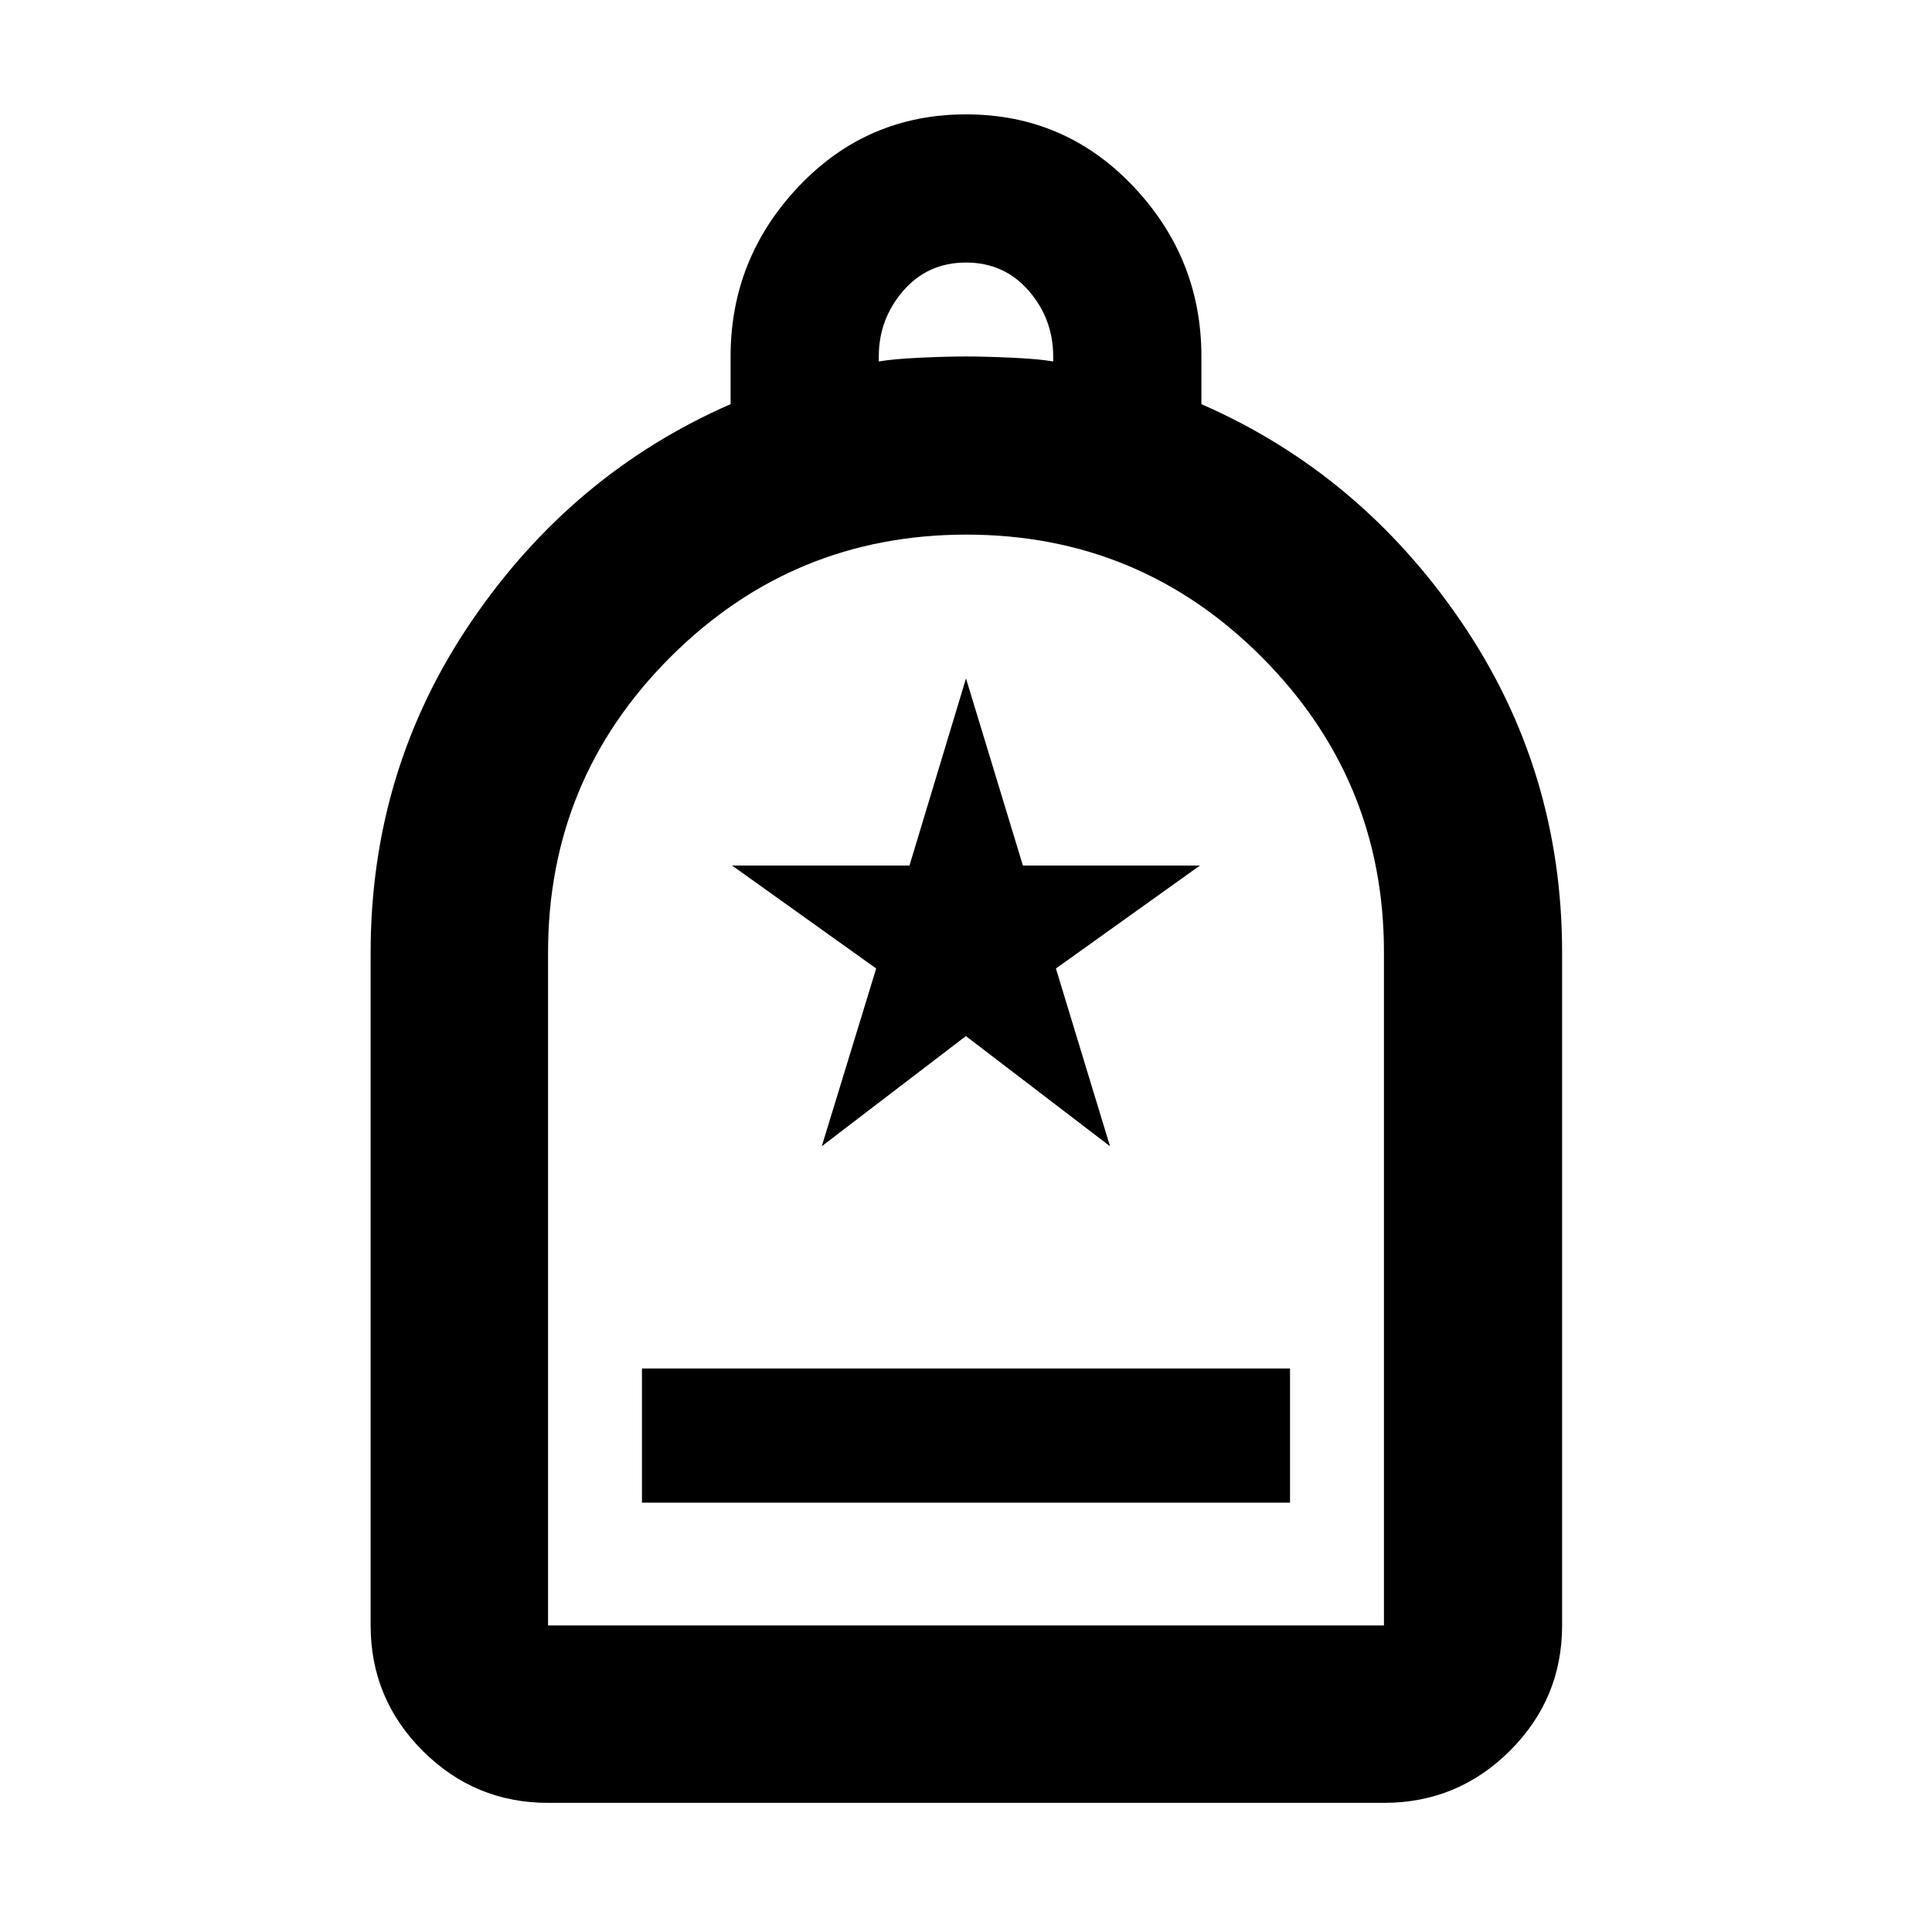 <svg xmlns="http://www.w3.org/2000/svg" height="40" viewBox="0 -960 960 960" width="40"><path d="M318.99-213.33h322.02V-280H318.99v66.67ZM272.32-64.17q-36.44 0-62.29-25.86-25.86-25.85-25.86-62.29v-334.35q0-90.95 50.05-164.53 50.04-73.57 128.81-107.97v-23.7q0-48.83 33.91-84.57 33.92-35.73 83.09-35.73t83.06 35.73q33.88 35.74 33.88 84.57v23.7q78.77 34.4 129 107.97 50.23 73.58 50.23 164.53v334.35q0 36.44-25.96 62.29-25.96 25.86-62.56 25.86H272.32Zm0-88.15h415.36v-334.53q0-85.71-60.68-146.61-60.69-60.89-146.79-60.89-86.09 0-146.99 60.75-60.9 60.75-60.9 146.93v334.35Zm164.35-628.07q7-1.24 20.33-1.86 13.33-.62 23-.62t23 .62q13.33.62 20.33 1.86v-2.48q0-18.62-12.16-32.65Q499-829.54 480-829.54t-31.17 14.02q-12.16 14.03-12.16 32.65v2.48ZM272.32-152.32h415.36-415.36Zm136.02-238.12 71.61-54.74 71.6 54.74-26.87-88.32 71.55-51.15h-87.95L480-622.9l-28.09 92.99h-88.14l71.6 51.15-27.03 88.32Z"/></svg>